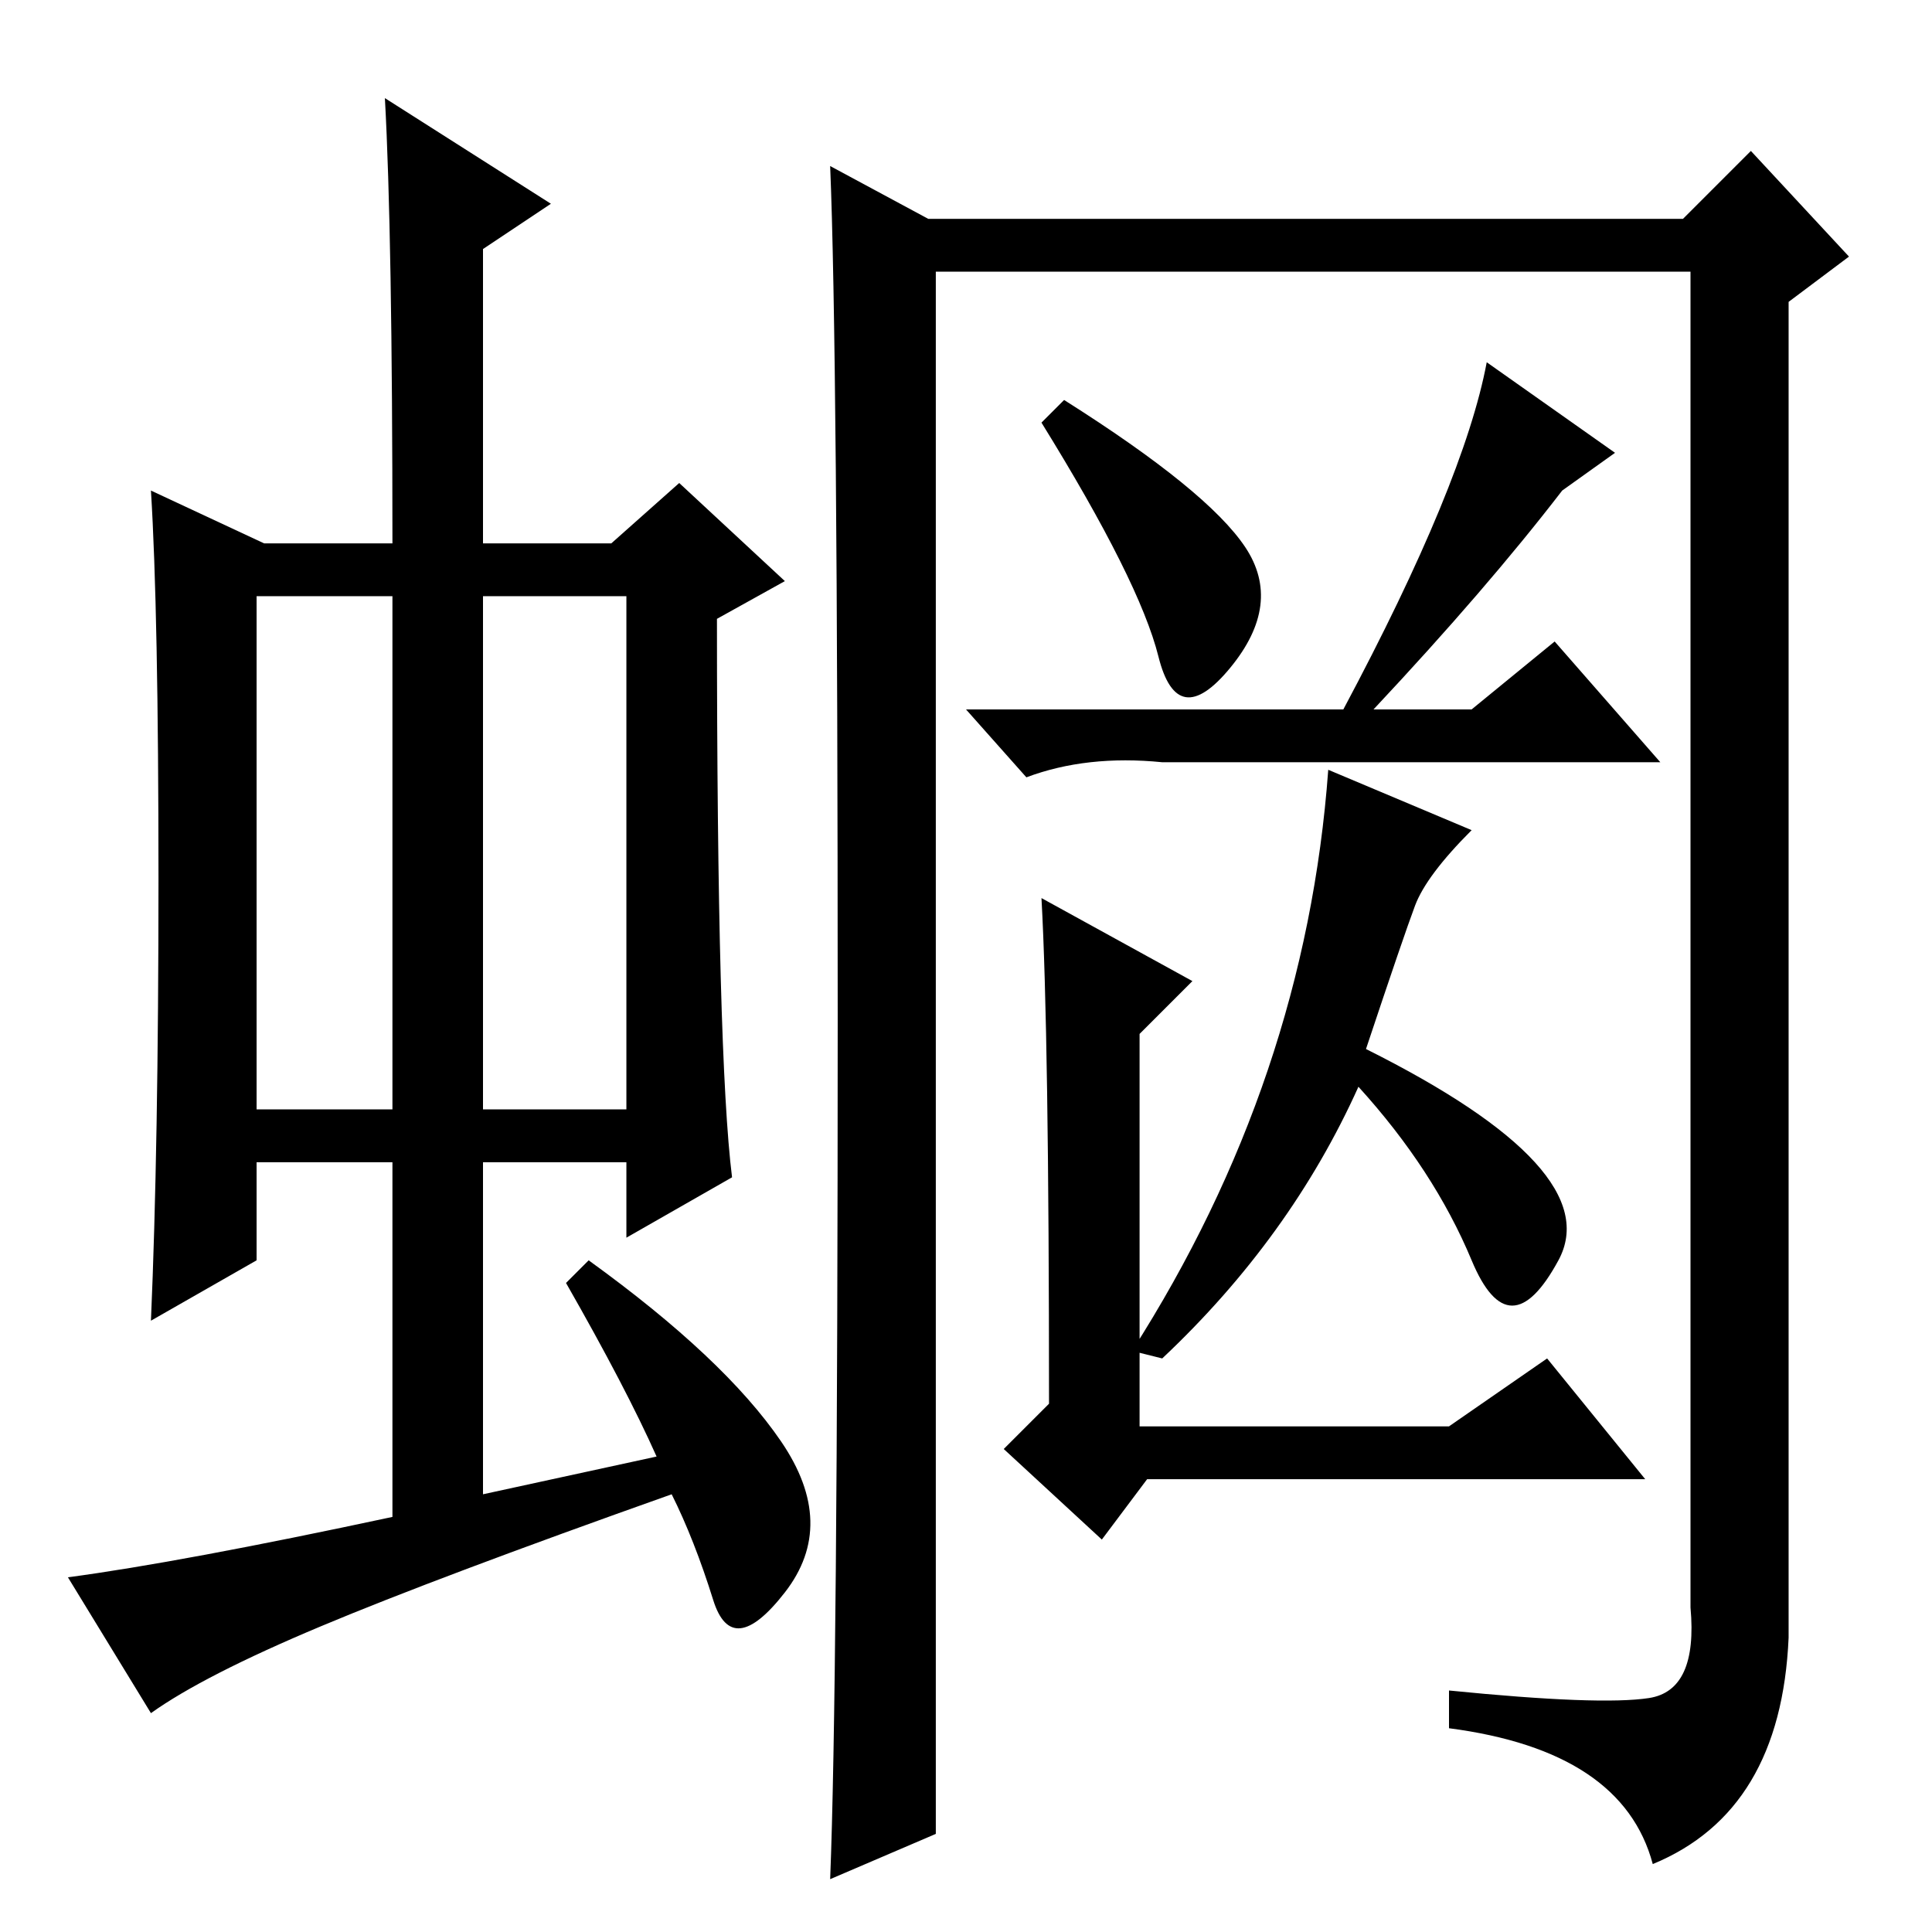 <?xml version="1.0" standalone="no"?>
<!DOCTYPE svg PUBLIC "-//W3C//DTD SVG 1.1//EN" "http://www.w3.org/Graphics/SVG/1.1/DTD/svg11.dtd" >
<svg xmlns="http://www.w3.org/2000/svg" xmlns:xlink="http://www.w3.org/1999/xlink" version="1.1" viewBox="0 -36 256 256">
  <g transform="matrix(1 0 0 -1 0 220)">
   <path fill="currentColor"
d="M87 63q-4 9 -12 23l3 3q18 -13 25.5 -24t0.5 -20t-9.5 -1t-5.5 14q-31 -11 -46.5 -17.5t-22.5 -11.5l-11 18q15 2 43 8v47h-18v-13l-14 -8q1 23 1 58.5t-1 51.5l15 -7h17q0 41 -1 59l22 -14l-9 -6v-39h17l9 8l14 -13l-9 -5q0 -58 2 -74l-14 -8v10h-19v-44zM34 109h18v68
h-18v-68zM64 109h19v68h-19v-68zM124 13l-14 -6q1 25 1 114t-1 113l13 -7h100l9 9l13 -14l-8 -6v-177q-1 -23 -18 -30q-4 15 -27 18v5q20 -2 26.5 -1t5.5 12v177h-100v-207zM165 183.5q5 -7.5 -2 -16t-9.5 1.5t-15.5 31l3 3q19 -12 24 -19.5zM182 162h13l11 9l14 -16h-66
q-10 1 -18 -2l-8 9h50q16 30 19 46l17 -12l-7 -5q-10 -13 -25 -29zM138 137l20 -11l-7 -7v-52h41l13 9l13 -16h-66l-6 -8l-13 12l6 6q0 49 -1 67zM195 146q-6 -6 -7.5 -10t-6.5 -19q32 -16 25.5 -28t-11.5 0t-15 23q-9 -20 -26 -36l-4 1q23 36 26 77z" />
  </g>

</svg>
